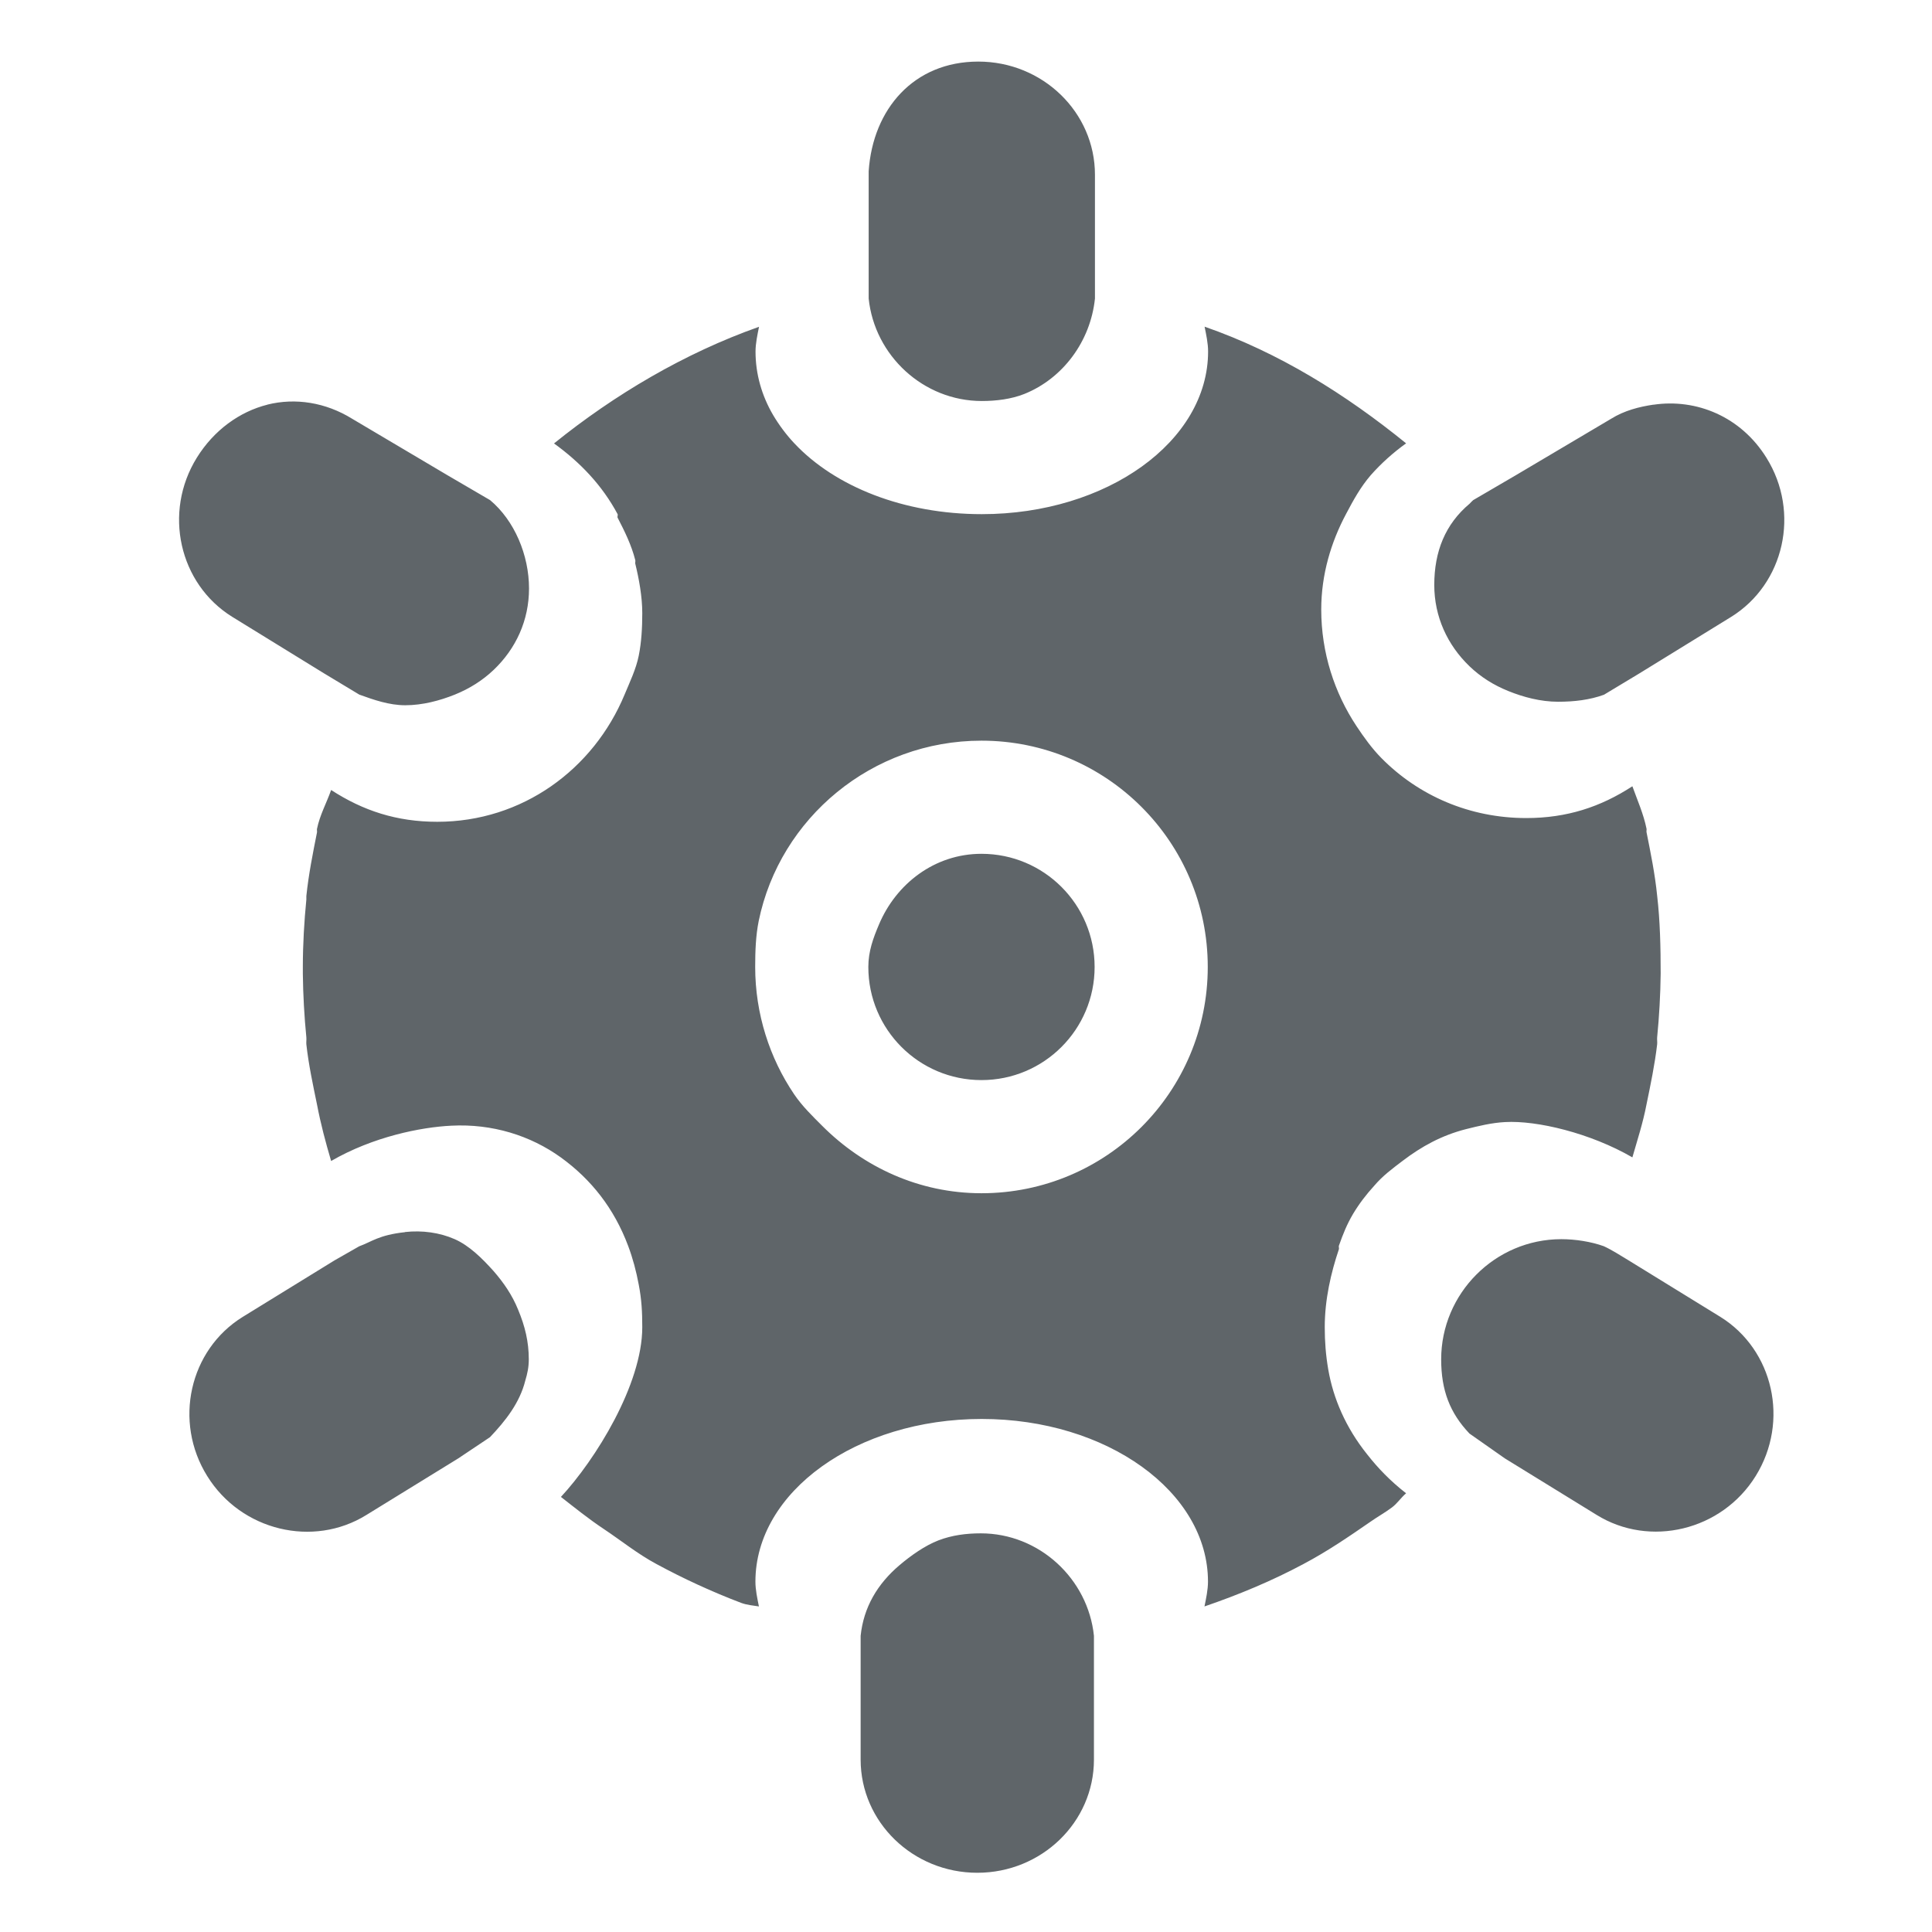 <svg xmlns="http://www.w3.org/2000/svg" width="16" height="16" version="1.1">
<defs>
  <style id="current-color-scheme" type="text/css">
   .ColorScheme-Text { color:#5f6569; } .ColorScheme-Highlight { color:#5294e2; }
  </style>
  <linearGradient id="arrongin" x1="0%" x2="0%" y1="0%" y2="100%">
   <stop offset="0%" style="stop-color:#dd9b44; stop-opacity:1"/>
   <stop offset="100%" style="stop-color:#ad6c16; stop-opacity:1"/>
  </linearGradient>
  <linearGradient id="aurora" x1="0%" x2="0%" y1="0%" y2="100%">
   <stop offset="0%" style="stop-color:#09D4DF; stop-opacity:1"/>
   <stop offset="100%" style="stop-color:#9269F4; stop-opacity:1"/>
  </linearGradient>
  <linearGradient id="fitdance" x1="0%" x2="0%" y1="0%" y2="100%">
   <stop offset="0%" style="stop-color:#1AD6AB; stop-opacity:1"/>
   <stop offset="100%" style="stop-color:#329DB6; stop-opacity:1"/>
  </linearGradient>
  <linearGradient id="oomox" x1="0%" x2="0%" y1="0%" y2="100%">
   <stop offset="0%" style="stop-color:#efefe7; stop-opacity:1"/>
   <stop offset="100%" style="stop-color:#8f8f8b; stop-opacity:1"/>
  </linearGradient>
  <linearGradient id="rainblue" x1="0%" x2="0%" y1="0%" y2="100%">
   <stop offset="0%" style="stop-color:#00F260; stop-opacity:1"/>
   <stop offset="100%" style="stop-color:#0575E6; stop-opacity:1"/>
  </linearGradient>
  <linearGradient id="sunrise" x1="0%" x2="0%" y1="0%" y2="100%">
   <stop offset="0%" style="stop-color: #FF8501; stop-opacity:1"/>
   <stop offset="100%" style="stop-color: #FFCB01; stop-opacity:1"/>
  </linearGradient>
  <linearGradient id="telinkrin" x1="0%" x2="0%" y1="0%" y2="100%">
   <stop offset="0%" style="stop-color: #b2ced6; stop-opacity:1"/>
   <stop offset="100%" style="stop-color: #6da5b7; stop-opacity:1"/>
  </linearGradient>
  <linearGradient id="60spsycho" x1="0%" x2="0%" y1="0%" y2="100%">
   <stop offset="0%" style="stop-color: #df5940; stop-opacity:1"/>
   <stop offset="25%" style="stop-color: #d8d15f; stop-opacity:1"/>
   <stop offset="50%" style="stop-color: #e9882a; stop-opacity:1"/>
   <stop offset="100%" style="stop-color: #279362; stop-opacity:1"/>
  </linearGradient>
  <linearGradient id="90ssummer" x1="0%" x2="0%" y1="0%" y2="100%">
   <stop offset="0%" style="stop-color: #f618c7; stop-opacity:1"/>
   <stop offset="20%" style="stop-color: #94ffab; stop-opacity:1"/>
   <stop offset="50%" style="stop-color: #fbfd54; stop-opacity:1"/>
   <stop offset="100%" style="stop-color: #0f83ae; stop-opacity:1"/>
  </linearGradient>
 </defs>
 <g transform="matrix(0.937,0,0,0.937,-302.017,173.855)" style="fill:currentColor" class="ColorScheme-Text">
  <path style="fill:currentColor" class="ColorScheme-Text" d="m 330.97,-185 c -0.569,0 -0.932,0.418 -0.969,0.969 v 1 0.125 c 0.052,0.504 0.483,0.906 1,0.906 0.129,0 0.261,-0.017 0.375,-0.062 0.342,-0.137 0.586,-0.466 0.625,-0.844 v -0.125 V -184 c 0,-0.552 -0.462,-1 -1.031,-1 z m -1.938,2.344 c -0.659,0.233 -1.278,0.6 -1.812,1.031 0.231,0.167 0.425,0.369 0.562,0.625 0.004,0.007 -0.004,0.024 0,0.031 0.062,0.12 0.122,0.241 0.156,0.375 0.003,0.01 -0.002,0.022 0,0.031 0.033,0.135 0.062,0.292 0.062,0.438 0,0.127 -0.007,0.255 -0.031,0.375 -0.024,0.12 -0.079,0.233 -0.125,0.344 -0.275,0.662 -0.905,1.125 -1.656,1.125 -0.359,0 -0.656,-0.098 -0.938,-0.281 -0.04,0.114 -0.1,0.221 -0.125,0.344 -0.002,0.009 0.002,0.022 0,0.031 -0.037,0.186 -0.074,0.371 -0.094,0.562 -10e-4,0.011 0.001,0.02 0,0.031 -0.019,0.192 -0.031,0.397 -0.031,0.594 0,0.01 -5e-5,0.021 0,0.031 -5e-5,0.01 0,0.021 0,0.031 0.002,0.186 0.013,0.381 0.031,0.562 0.002,0.021 -0.002,0.042 0,0.062 0.02,0.18 0.058,0.356 0.094,0.531 0.033,0.173 0.076,0.334 0.125,0.5 0.371,-0.215 0.794,-0.299 1.062,-0.312 0.362,-0.019 0.7,0.087 0.969,0.281 0.268,0.194 0.47,0.45 0.594,0.781 0.041,0.109 0.072,0.225 0.094,0.344 0.025,0.129 0.031,0.238 0.031,0.375 0,0.507 -0.415,1.173 -0.719,1.5 0.123,0.096 0.243,0.193 0.375,0.281 0.158,0.105 0.301,0.222 0.469,0.312 0.238,0.129 0.494,0.247 0.75,0.344 0.049,0.018 0.103,0.023 0.156,0.031 -0.014,-0.069 -0.031,-0.147 -0.031,-0.219 0,-0.795 0.895,-1.438 2,-1.438 1.105,0 2,0.643 2,1.438 0,0.072 -0.017,0.15 -0.031,0.219 0.301,-0.103 0.599,-0.227 0.875,-0.375 0.213,-0.113 0.397,-0.239 0.594,-0.375 0.061,-0.043 0.128,-0.08 0.188,-0.125 0.047,-0.035 0.08,-0.087 0.125,-0.125 -0.142,-0.111 -0.25,-0.224 -0.344,-0.344 -0.19,-0.237 -0.3,-0.495 -0.344,-0.75 -0.022,-0.128 -0.031,-0.248 -0.031,-0.375 0,-0.243 0.055,-0.481 0.125,-0.688 0.003,-0.009 -0.003,-0.022 0,-0.031 0.038,-0.107 0.07,-0.187 0.125,-0.281 0.056,-0.093 0.116,-0.171 0.188,-0.25 0.074,-0.087 0.159,-0.15 0.25,-0.219 0.168,-0.128 0.346,-0.226 0.562,-0.281 0.108,-0.027 0.226,-0.056 0.344,-0.062 0.281,-0.016 0.754,0.097 1.125,0.312 0.045,-0.157 0.094,-0.306 0.125,-0.469 0.036,-0.175 0.073,-0.351 0.094,-0.531 0.002,-0.021 -0.002,-0.042 0,-0.062 0.018,-0.182 0.029,-0.377 0.031,-0.562 0,-0.229 -0.005,-0.466 -0.031,-0.688 -0.019,-0.191 -0.057,-0.377 -0.094,-0.562 -0.002,-0.009 0.002,-0.022 0,-0.031 -0.027,-0.132 -0.081,-0.252 -0.125,-0.375 -0.281,0.183 -0.579,0.281 -0.938,0.281 -0.501,0 -0.953,-0.198 -1.281,-0.531 -0.082,-0.083 -0.154,-0.183 -0.219,-0.281 -0.195,-0.294 -0.312,-0.649 -0.312,-1.031 0,-0.31 0.087,-0.596 0.219,-0.844 0.066,-0.125 0.128,-0.238 0.219,-0.344 0.093,-0.105 0.197,-0.198 0.312,-0.281 -0.534,-0.433 -1.122,-0.802 -1.781,-1.031 0.014,0.069 0.031,0.147 0.031,0.219 0,0.795 -0.895,1.438 -2,1.438 -0.69,0 -1.297,-0.243 -1.656,-0.625 -0.072,-0.076 -0.137,-0.164 -0.188,-0.25 -0.101,-0.172 -0.156,-0.364 -0.156,-0.562 0,-0.072 0.017,-0.15 0.031,-0.219 z m -4.344,0.688 c -0.248,0.062 -0.475,0.227 -0.625,0.469 -0.3,0.484 -0.156,1.115 0.312,1.406 l 0.812,0.5 0.312,0.188 c 0.127,0.046 0.264,0.094 0.406,0.094 0.153,0 0.306,-0.041 0.438,-0.094 0.131,-0.053 0.245,-0.125 0.344,-0.219 0.197,-0.188 0.312,-0.438 0.312,-0.719 0,-0.295 -0.128,-0.6 -0.344,-0.781 l -0.375,-0.219 -0.844,-0.5 c -0.234,-0.145 -0.502,-0.187 -0.75,-0.125 z m 12.25,0 c -0.127,0.019 -0.258,0.052 -0.375,0.125 l -0.844,0.5 -0.375,0.219 c -0.011,0.009 -0.021,0.021 -0.031,0.031 -0.216,0.181 -0.313,0.423 -0.313,0.719 0,0.28 0.116,0.531 0.312,0.719 0.098,0.094 0.212,0.166 0.344,0.219 0.131,0.053 0.284,0.094 0.438,0.094 0.143,0 0.28,-0.016 0.406,-0.062 l 0.312,-0.188 0.812,-0.5 c 0.469,-0.291 0.613,-0.923 0.312,-1.406 -0.225,-0.363 -0.618,-0.526 -1,-0.469 z m -5.94,2.97 c 1.105,0 2,0.895 2,2 0,1.105 -0.895,2 -2,2 -0.552,0 -1.044,-0.232 -1.406,-0.594 -0.09,-0.09 -0.178,-0.175 -0.25,-0.281 -0.216,-0.319 -0.344,-0.711 -0.344,-1.125 0,-0.138 0.005,-0.276 0.031,-0.406 0.187,-0.911 1.002,-1.594 1.969,-1.594 z m 0,1 c -0.415,0 -0.755,0.266 -0.906,0.625 -0.051,0.12 -0.094,0.237 -0.094,0.375 0,0.552 0.447,1 1,1 0.553,0 1,-0.448 1,-1 0,-0.552 -0.447,-1 -1,-1 z m -5.094,3.344 c -0.233,0.025 -0.295,0.085 -0.406,0.125 l -0.219,0.125 -0.812,0.5 c -0.469,0.291 -0.613,0.923 -0.312,1.406 0.3,0.484 0.937,0.635 1.406,0.344 l 0.812,-0.5 0.281,-0.188 c 0.136,-0.143 0.263,-0.303 0.312,-0.5 0.019,-0.063 0.031,-0.119 0.031,-0.188 0,-0.154 -0.033,-0.292 -0.094,-0.438 -0.052,-0.129 -0.128,-0.24 -0.219,-0.344 -0.098,-0.109 -0.213,-0.224 -0.344,-0.281 -0.13,-0.057 -0.285,-0.079 -0.438,-0.062 z m 10.219,0.062 c -0.587,0 -1.062,0.481 -1.062,1.062 0,0.274 0.077,0.474 0.25,0.656 l 0.312,0.219 0.812,0.5 c 0.469,0.291 1.106,0.14 1.406,-0.344 0.3,-0.484 0.156,-1.115 -0.312,-1.406 l -0.812,-0.5 c -0.071,-0.042 -0.139,-0.088 -0.219,-0.125 -0.112,-0.04 -0.25,-0.062 -0.375,-0.062 z m -5.13,2.6 c -0.129,0 -0.255,0.016 -0.375,0.062 -0.12,0.046 -0.246,0.136 -0.344,0.219 -0.196,0.166 -0.318,0.373 -0.344,0.625 v 0.125 0.969 c 0,0.552 0.462,1 1.031,1 0.569,0 1.031,-0.448 1.031,-1 v -0.969 -0.125 c -0.052,-0.504 -0.483,-0.906 -1,-0.906 z"/>
 </g>
</svg>

